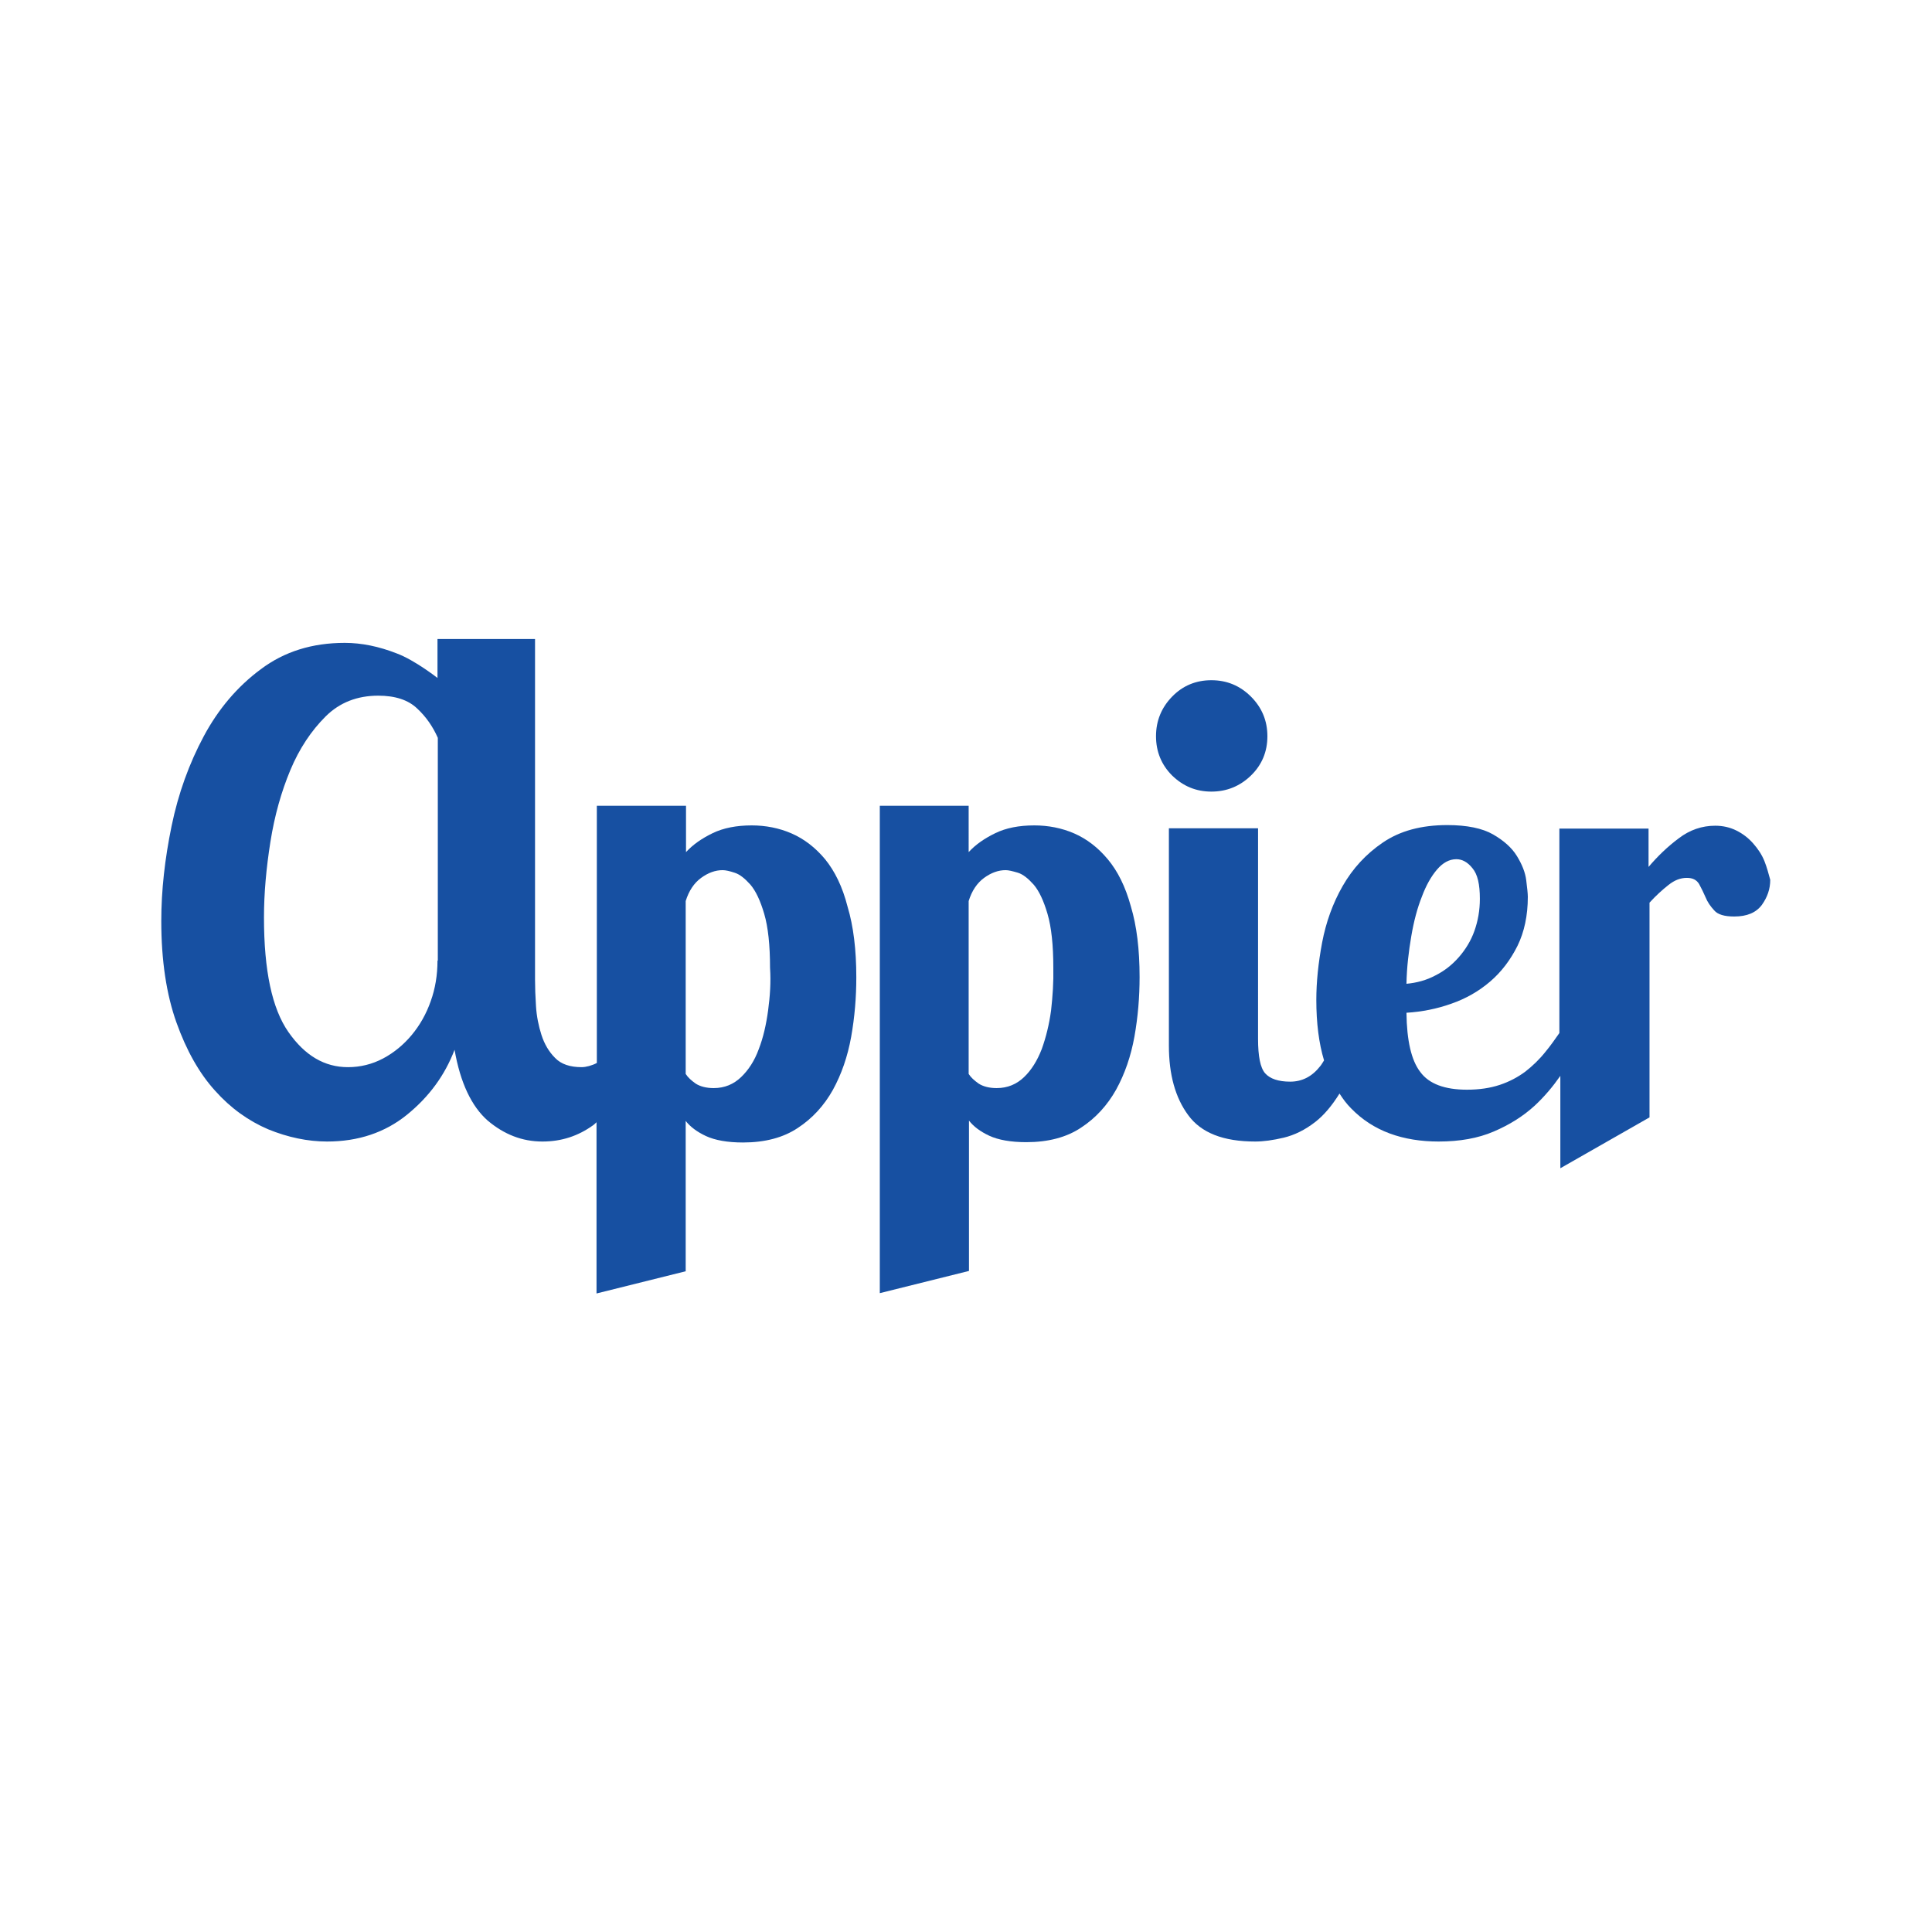 <?xml version="1.0" encoding="UTF-8" standalone="no"?>
<svg
   xmlns:dc="http://purl.org/dc/elements/1.1/"
   xmlns:cc="http://creativecommons.org/ns#"
   xmlns:rdf="http://www.w3.org/1999/02/22-rdf-syntax-ns#"
   xmlns:svg="http://www.w3.org/2000/svg"
   xmlns="http://www.w3.org/2000/svg"
   viewBox="0 0 800 800"
   height="800"
   width="800"
   xml:space="preserve"
   id="svg2"
   version="1.1"><defs
     id="defs6"><clipPath
       id="clipPath18"
       clipPathUnits="userSpaceOnUse"><path
         id="path16"
         d="M 0,600 H 600 V 0 H 0 Z" /></clipPath></defs><g
     transform="matrix(1.333,0,0,-1.333,0,800)"
     id="g10"><g
       id="g12"><g
         clip-path="url(#clipPath18)"
         id="g14"><g
           transform="translate(238.6,286.25)"
           id="g20"><path
             id="path22"
             style="fill:#1750a2;fill-opacity:1;fill-rule:nonzero;stroke:none"
             d="m 0,0 c -0.6,-4.4 -1.5,-8.4 -2.9,-12 -1.3,-3.6 -3.2,-6.5 -5.5,-8.7 -2.3,-2.2 -5.1,-3.4 -8.5,-3.4 -2.3,0 -4.2,0.5 -5.6,1.4 -1.4,1 -2.4,1.9 -3.1,3 V 34 c 1,3.2 2.6,5.6 4.8,7.2 2.2,1.6 4.4,2.4 6.7,2.4 0.9,0 2.2,-0.3 3.7,-0.8 1.6,-0.5 3.2,-1.8 4.9,-3.7 1.7,-2 3.1,-5 4.3,-9.1 C 0,25.9 0.6,20.3 0.6,13.3 0.9,8.8 0.6,4.5 0,0 m -102.7,15.5 c 0,-4.5 -0.7,-8.7 -2.1,-12.6 -1.4,-4 -3.4,-7.5 -5.9,-10.5 -2.5,-3 -5.5,-5.5 -8.9,-7.3 -3.4,-1.8 -7.1,-2.7 -10.9,-2.7 -7.3,0 -13.4,3.6 -18.5,10.9 -5.1,7.3 -7.6,19.1 -7.6,35.6 0,7.5 0.7,15.3 2,23.5 1.3,8.2 3.4,15.6 6.2,22.3 2.8,6.7 6.5,12.2 10.9,16.6 4.4,4.4 9.9,6.5 16.4,6.5 5.2,0 9.3,-1.3 12.1,-4 2.8,-2.6 4.9,-5.7 6.4,-9.1 V 15.5 Z M 17.7,47 c -3,3.6 -6.5,6.3 -10.4,8 -3.9,1.7 -8.1,2.5 -12.4,2.5 -4.7,0 -8.8,-0.8 -12.1,-2.4 -3.3,-1.6 -6.1,-3.5 -8.3,-5.9 v 14.4 h -27.7 v -79.9 c -1.5,-0.8 -3.4,-1.3 -4.7,-1.3 -3.6,0 -6.4,0.9 -8.3,2.9 -1.9,1.9 -3.3,4.3 -4.2,7.1 -0.9,2.8 -1.5,5.8 -1.7,8.9 -0.2,3.1 -0.3,5.9 -0.3,8.3 v 105.8 h -30.3 v -12.1 c 0,0 -7,5.5 -12.6,7.6 -5.6,2.2 -11,3.3 -16.2,3.3 -10.1,0 -18.8,-2.7 -26.1,-8.2 -7.3,-5.4 -13.2,-12.4 -17.7,-20.8 -4.5,-8.4 -7.9,-17.7 -10,-27.9 -2.1,-10.2 -3.2,-20 -3.2,-29.5 0,-12.3 1.6,-22.8 4.7,-31.5 3.1,-8.7 7.1,-15.8 12,-21.2 4.8,-5.4 10.4,-9.4 16.5,-12 6.1,-2.5 12.3,-3.8 18.3,-3.8 9.7,0 18,2.8 24.8,8.3 6.9,5.6 11.8,12.3 14.8,20.2 1.8,-10.3 5.3,-17.6 10.3,-22 5.1,-4.3 10.7,-6.5 17,-6.5 5.9,0 11.1,1.7 15.8,5.1 0.4,0.3 0.7,0.6 1,0.9 v -53.2 l 27.7,6.9 v 46.7 c 1.4,-1.8 3.5,-3.4 6.3,-4.7 2.8,-1.3 6.7,-2 11.5,-2 6.8,0 12.5,1.5 17,4.5 4.6,3 8.2,7 10.9,11.8 2.7,4.9 4.6,10.4 5.7,16.5 1.1,6.2 1.6,12.3 1.6,18.5 0,8.6 -0.9,15.9 -2.7,21.9 -1.6,6.3 -4,11.1 -7,14.8" /></g><g
           transform="translate(326.5,286.25)"
           id="g24"><path
             id="path26"
             style="fill:#1750a2;fill-opacity:1;fill-rule:nonzero;stroke:none"
             d="m 0,0 c -0.6,-4.4 -1.6,-8.4 -2.9,-12 -1.4,-3.6 -3.2,-6.5 -5.5,-8.7 -2.3,-2.2 -5.1,-3.4 -8.5,-3.4 -2.3,0 -4.2,0.5 -5.6,1.4 -1.4,1 -2.4,1.9 -3.1,3 V 34 c 1,3.2 2.6,5.6 4.8,7.2 2.2,1.6 4.4,2.4 6.7,2.4 0.9,0 2.1,-0.3 3.8,-0.8 1.6,-0.5 3.2,-1.8 4.9,-3.7 1.7,-2 3.1,-5 4.3,-9.1 C 0.1,25.9 0.7,20.3 0.7,13.3 0.8,8.8 0.5,4.5 0,0 m 17.6,47 c -3,3.6 -6.5,6.3 -10.4,8 -3.9,1.7 -8.1,2.5 -12.4,2.5 -4.8,0 -8.8,-0.8 -12.1,-2.4 -3.3,-1.6 -6.1,-3.5 -8.3,-5.9 V 63.6 H -53.2 V -87.8 l 27.7,6.9 v 46.7 c 1.4,-1.8 3.5,-3.4 6.3,-4.7 2.8,-1.3 6.7,-2 11.5,-2 6.8,0 12.5,1.5 17,4.5 4.6,3 8.2,7 10.9,11.8 2.7,4.9 4.6,10.4 5.7,16.5 1.1,6.2 1.6,12.3 1.6,18.5 0,8.6 -0.9,15.9 -2.7,21.9 -1.7,6.2 -4.1,11 -7.2,14.7" /></g><g
           transform="translate(438.4,309.35)"
           id="g28"><path
             id="path30"
             style="fill:#1750a2;fill-opacity:1;fill-rule:nonzero;stroke:none"
             d="m 0,0 c 0.8,4.7 1.9,8.8 3.3,12.3 1.3,3.5 2.9,6.3 4.7,8.4 1.8,2.1 3.8,3.2 6,3.2 1.8,0 3.5,-0.9 5,-2.8 1.6,-1.9 2.3,-5 2.3,-9.5 0,-3.6 -0.6,-6.9 -1.7,-10 -1.1,-3.1 -2.8,-5.8 -4.8,-8.1 -2.1,-2.4 -4.5,-4.3 -7.3,-5.7 -2.8,-1.5 -5.8,-2.3 -9,-2.6 0.1,5.2 0.7,10.1 1.5,14.8 m 109.7,23.3 c -0.8,2 -2,3.8 -3.5,5.5 -1.5,1.7 -3.2,3 -5.2,4 -2,1 -4.2,1.5 -6.6,1.5 -4.1,0 -7.9,-1.3 -11.3,-3.9 -3.5,-2.6 -6.6,-5.6 -9.4,-8.9 V 33.4 H 46 v -63.5 c -1.4,-2 -2.8,-4 -4.3,-5.8 -1.9,-2.4 -4,-4.4 -6.3,-6.2 -2.3,-1.7 -4.9,-3.1 -7.9,-4.1 -3,-1 -6.4,-1.5 -10.2,-1.5 -6.9,0 -11.8,1.8 -14.5,5.5 -2.8,3.6 -4.2,9.8 -4.3,18.4 4.8,0.3 9.4,1.2 13.9,2.8 4.6,1.6 8.6,3.9 12.1,6.9 3.5,3 6.3,6.7 8.5,11.1 2.1,4.3 3.2,9.4 3.2,15.2 0,1 -0.2,2.8 -0.5,5.2 -0.3,2.4 -1.3,4.9 -2.9,7.5 -1.6,2.6 -4.1,4.8 -7.4,6.7 -3.3,1.9 -8.1,2.9 -14.2,2.9 -8.1,0 -14.7,-1.8 -20,-5.4 -5.3,-3.6 -9.4,-8.1 -12.5,-13.5 -3.1,-5.4 -5.2,-11.3 -6.4,-17.6 -1.2,-6.4 -1.8,-12.3 -1.8,-17.8 0,-7.2 0.8,-13.5 2.4,-18.8 -0.4,-0.6 -0.7,-1.2 -1.2,-1.8 -2.5,-3.2 -5.6,-4.8 -9.3,-4.8 -3.7,0 -6.3,0.9 -7.8,2.6 -1.5,1.7 -2.2,5.3 -2.2,10.7 V 33.5 H -75.3 V -34 c 0,-9 2,-16.2 6,-21.6 4,-5.5 10.9,-8.2 20.8,-8.2 2.6,0 5.5,0.4 8.9,1.2 3.3,0.8 6.6,2.4 9.8,4.9 2.7,2.1 5.2,5.1 7.5,8.8 1.1,-1.7 2.2,-3.2 3.6,-4.6 3.4,-3.5 7.4,-6.1 12,-7.8 4.6,-1.7 9.7,-2.5 15.2,-2.5 6.5,0 12.2,1 17.1,3.1 4.9,2.1 9.1,4.7 12.8,8.1 3,2.8 5.6,5.9 7.9,9.2 V -72.1 L 74,-56.3 v 66.7 c 2,2.2 4,4 5.9,5.5 1.9,1.5 3.7,2.2 5.7,2.2 1.8,0 3,-0.6 3.8,-1.9 0.7,-1.3 1.4,-2.7 2,-4.1 0.6,-1.5 1.5,-2.8 2.7,-4.1 1.1,-1.3 3.2,-1.9 6.2,-1.9 4,0 6.8,1.2 8.6,3.6 1.7,2.4 2.6,4.9 2.6,7.8 -0.5,1.8 -1,3.8 -1.8,5.8" /></g><g
           transform="translate(376.3,354.25)"
           id="g32"><path
             id="path34"
             style="fill:#1750a2;fill-opacity:1;fill-rule:nonzero;stroke:none"
             d="m 0,0 c 4.8,0 8.9,1.7 12.3,5 3.4,3.3 5.1,7.4 5.1,12.2 0,4.8 -1.7,8.9 -5.1,12.3 -3.4,3.4 -7.5,5.1 -12.3,5.1 -4.8,0 -8.9,-1.7 -12.2,-5.1 -3.3,-3.4 -5,-7.5 -5,-12.3 0,-4.8 1.7,-8.9 5,-12.2 C -8.8,1.7 -4.8,0 0,0" /></g></g></g></g></svg>